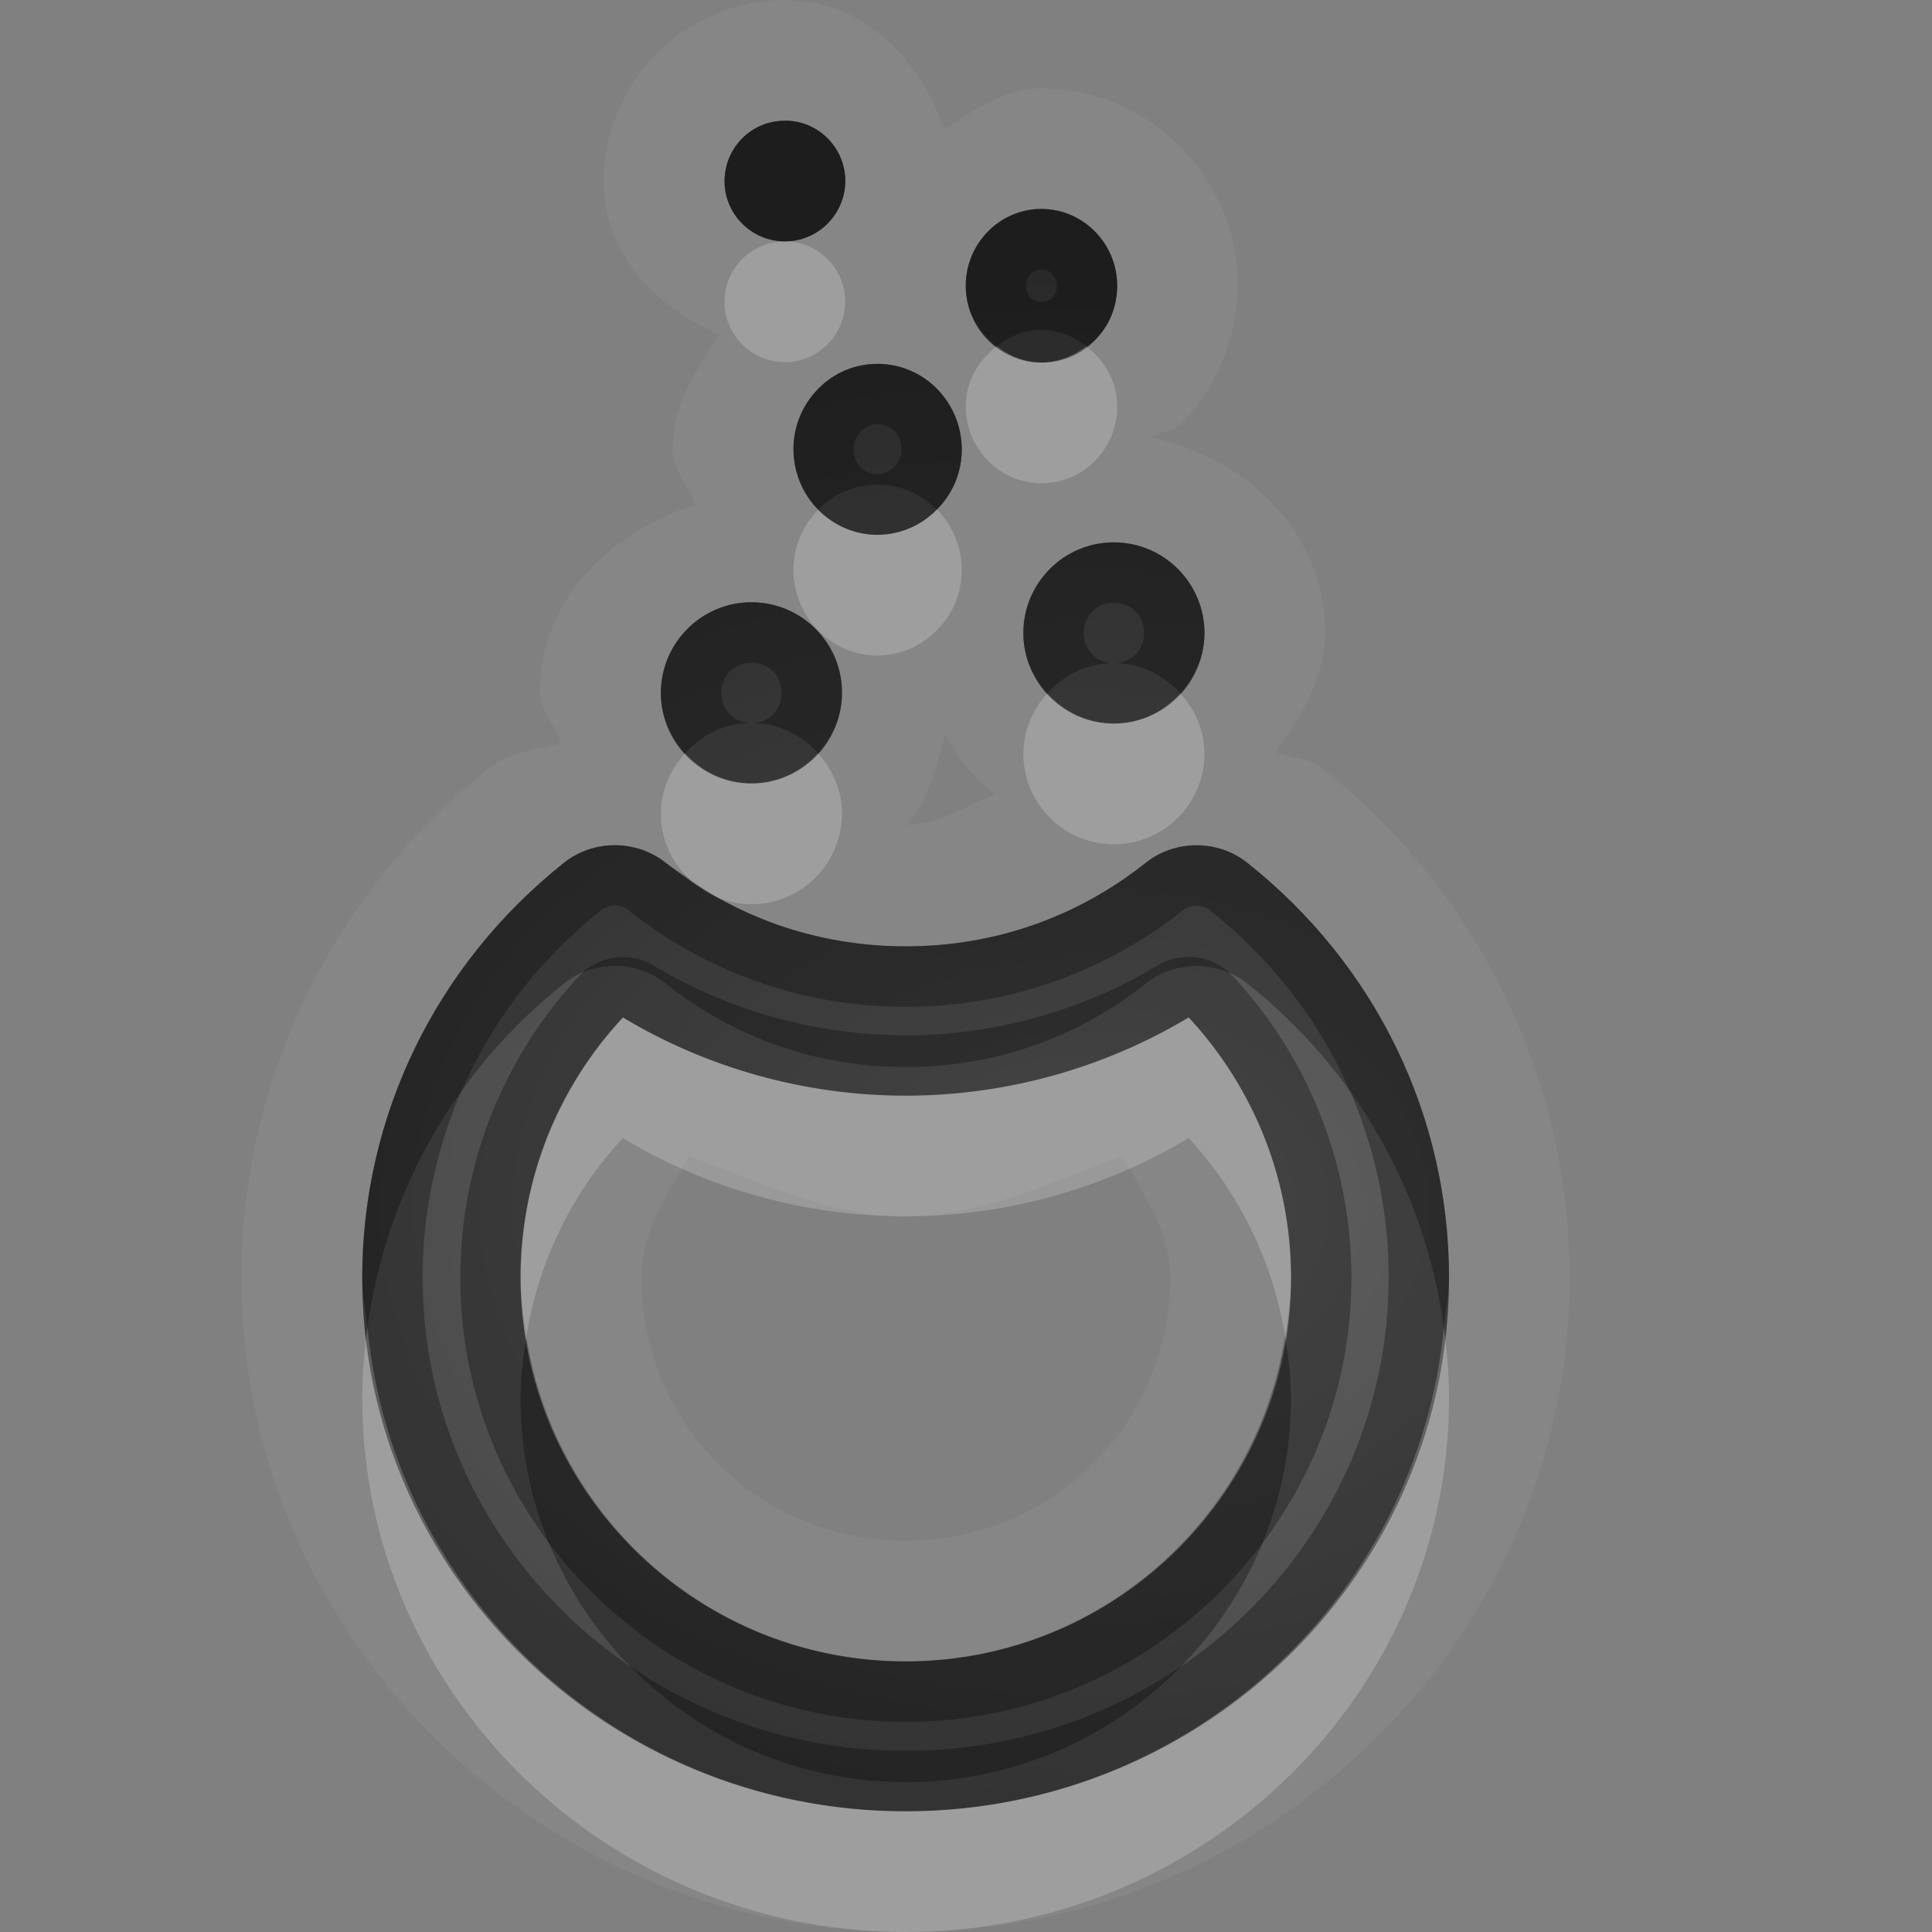 <?xml version="1.0" encoding="UTF-8"?>
<svg id="svg30" width="16" height="16" version="1.1" xmlns="http://www.w3.org/2000/svg" xmlns:cc="http://creativecommons.org/ns#" xmlns:dc="http://purl.org/dc/elements/1.1/" xmlns:rdf="http://www.w3.org/1999/02/22-rdf-syntax-ns#">
 <rect width="100%" height="100%" fill="#808080" stroke="none"/>
 <defs id="defs7">
  <radialGradient id="gr0" cx="9" cy="10" r="11" gradientTransform="matrix(1 0 0 .727 0 2.727)" gradientUnits="userSpaceOnUse">
   <stop id="stop2" stop-opacity=".235" offset="0"/>
   <stop id="stop4" stop-opacity=".549" offset="1"/>
  </radialGradient>
 </defs>
 <path id="path9" d="m6.5 0c-0.392 1.6137e-16 -0.785 0.162-1.062 0.441-0.275 0.277-0.438 0.666-0.438 1.06 0 0.61 0.429 1.039 0.959 1.272-0.2 0.287-0.389 0.598-0.389 0.949a1 1 0 0 0 0 0.006c0.001 0.174 0.138 0.293 0.189 0.453-0.71 0.224-1.287 0.781-1.287 1.559 0 0.161 0.132 0.266 0.174 0.414-0.204 0.058-0.419 0.067-0.596 0.207-1.293 1.027-2.051 2.576-2.051 4.219 0 2.989 2.486 5.42 5.5 5.42 3.014 0 5.5-2.43 5.5-5.42 0-1.643-0.754-3.192-2.051-4.219-0.114-0.091-0.259-0.078-0.387-0.135 0.213-0.29 0.412-0.604 0.412-0.986a1 1 0 0 0 0-0.006c-0.004-0.832-0.655-1.449-1.445-1.613 0.077-0.055 0.183-0.038 0.25-0.107 0.304-0.309 0.473-0.736 0.473-1.148 0-0.89-0.729-1.635-1.627-1.635-0.313 0-0.556 0.182-0.805 0.34-0.203-0.589-0.67-1.07-1.32-1.07zm0 1c0.276 0 0.498 0.222 0.5 0.498 0 0.276-0.225 0.502-0.5 0.502s-0.5-0.224-0.5-0.498c0-0.135 0.053-0.261 0.146-0.355s0.219-0.146 0.354-0.146zm2.125 0.73c0.344 0 0.627 0.286 0.627 0.635 0 0.171-0.063 0.33-0.184 0.451-0.116 0.12-0.275 0.185-0.443 0.186-0.345-0.001-0.627-0.285-0.627-0.635 0-0.351 0.281-0.637 0.627-0.637zm-1.357 1.283c0.385 0 0.695 0.317 0.697 0.707 0 0.189-0.073 0.366-0.205 0.498-0.13 0.134-0.305 0.209-0.492 0.211-0.383 0-0.695-0.317-0.697-0.707 0-0.191 0.073-0.368 0.205-0.502 0.13-0.134 0.305-0.207 0.492-0.207zm1.955 1.478c0.414 0 0.75 0.335 0.752 0.748 0 0.416-0.338 0.752-0.75 0.752h-0.002c-0.412 0-0.748-0.337-0.748-0.75s0.336-0.75 0.748-0.75zm-0.744 0.422-0.012 0.012c0.002-0.002 0.002-0.006 0.004-0.008 0.002-0.002 0.006-0.002 0.008-0.004zm-2.256 0.074c0.413 0 0.75 0.335 0.75 0.748 0 0.415-0.335 0.752-0.75 0.752-0.413 0-0.75-0.337-0.75-0.748 0-0.415 0.337-0.752 0.75-0.752zm1.603 1.096c0.122 0.201 0.225 0.358 0.414 0.496-0.239 0.091-0.454 0.25-0.727 0.252 0.176-0.209 0.248-0.476 0.312-0.748zm-2.734 0.916c0.149 0 0.298 0.048 0.42 0.145 0.571 0.454 1.259 0.693 1.988 0.693 0.732 0 1.419-0.239 1.99-0.693 0.242-0.192 0.596-0.192 0.838 0 1.064 0.843 1.672 2.095 1.672 3.436 0 2.437-2.019 4.42-4.5 4.42s-4.5-1.983-4.5-4.42c0-1.338 0.611-2.592 1.672-3.436 0.121-0.096 0.271-0.145 0.42-0.145zm0.066 1.426c-0.545 0.585-0.848 1.348-0.848 2.156 0 1.752 1.429 3.178 3.189 3.178 1.758 0 3.191-1.426 3.191-3.178 0-0.808-0.305-1.571-0.848-2.156-0.703 0.421-1.515 0.648-2.344 0.648s-1.641-0.227-2.342-0.648zm0.547 1.152c0.59 0.209 1.16 0.496 1.795 0.496s1.204-0.288 1.795-0.496c0.179 0.319 0.396 0.625 0.396 1.004 0 1.207-0.974 2.178-2.191 2.178-1.22 0-2.189-0.97-2.189-2.178 0-0.38 0.216-0.686 0.395-1.004z" fill="#fff" opacity=".05"/>
 <path id="base" d="m6.5 1c-0.135 0-0.26 0.052-0.353 0.146s-0.146 0.221-0.146 0.355c0 0.274 0.225 0.498 0.5 0.498s0.5-0.226 0.5-0.502c-2e-3 -0.276-0.225-0.498-0.5-0.498zm2.125 0.731c-0.346 0-0.627 0.286-0.627 0.637 0 0.35 0.282 0.634 0.627 0.635 0.168-6e-4 0.328-0.065 0.443-0.186 0.121-0.121 0.184-0.28 0.184-0.451 0-0.349-0.283-0.635-0.627-0.635zm-1.357 1.283c-0.187 0-0.362 0.073-0.492 0.207-0.132 0.134-0.205 0.311-0.205 0.502 0.002 0.39 0.315 0.707 0.697 0.707 0.187-0.002 0.362-0.076 0.492-0.211 0.132-0.132 0.205-0.309 0.205-0.498-0.002-0.39-0.312-0.707-0.697-0.707zm1.955 1.478c-0.412 0-0.748 0.337-0.748 0.75s0.336 0.75 0.748 0.75h0.002c0.412 0 0.75-0.336 0.75-0.752-0.002-0.413-0.337-0.748-0.752-0.748zm-3 0.496c-0.413 0-0.75 0.337-0.75 0.752 0 0.411 0.337 0.748 0.75 0.748 0.415 0 0.75-0.337 0.75-0.752 0-0.413-0.337-0.748-0.75-0.748zm-1.131 2.012c-0.149 0-0.299 0.048-0.42 0.144-1.061 0.843-1.672 2.097-1.672 3.436 0 2.437 2.019 4.42 4.5 4.42s4.5-1.983 4.5-4.42c0-1.34-0.608-2.592-1.672-3.436-0.242-0.192-0.596-0.192-0.838 0-0.571 0.454-1.258 0.693-1.99 0.693-0.73 0-1.417-0.239-1.988-0.693-0.122-0.096-0.271-0.144-0.42-0.144zm0.066 1.426c0.701 0.421 1.513 0.648 2.342 0.648s1.641-0.227 2.344-0.648c0.542 0.585 0.847 1.348 0.847 2.156 0 1.752-1.433 3.178-3.191 3.178-1.76 0-3.189-1.426-3.189-3.178 0-0.808 0.303-1.571 0.848-2.156z" fill="url(#gr0)"/>
 <path id="path15" d="m6.5 1c-0.135 0-0.26 0.052-0.354 0.146s-0.146 0.221-0.146 0.355c0 0.274 0.225 0.498 0.5 0.498s0.5-0.226 0.5-0.502c-2e-3 -0.276-0.225-0.498-0.5-0.498zm2.125 0.73c-0.346 0-0.627 0.286-0.627 0.637 0 0.35 0.282 0.634 0.627 0.635 0.168-6e-4 0.328-0.065 0.443-0.186 0.121-0.121 0.184-0.28 0.184-0.451 0-0.349-0.283-0.635-0.627-0.635zm0 0.5c0.067 0 0.127 0.057 0.127 0.135 0 0.048-0.011 0.071-0.037 0.098a0.5 0.5 0 0 0-0.006 0.006c-0.018 0.019-0.045 0.03-0.084 0.031-0.071-0.002-0.127-0.052-0.127-0.133 0-0.084 0.056-0.137 0.127-0.137zm-1.357 0.783c-0.187 0-0.362 0.073-0.492 0.207-0.132 0.134-0.205 0.311-0.205 0.502 2e-3 0.39 0.314 0.707 0.697 0.707 0.187-2e-3 0.362-0.077 0.492-0.211 0.132-0.132 0.205-0.309 0.205-0.498-2e-3 -0.39-0.312-0.707-0.697-0.707zm0 0.5c0.11 0 0.197 0.083 0.197 0.209-4.4e-4 0.06-0.019 0.103-0.059 0.143a0.5 0.5 0 0 0-0.006 0.006c-0.036 0.038-0.079 0.055-0.135 0.057-0.105-0.002-0.195-0.084-0.195-0.207 4e-4 -0.063 0.02-0.105 0.062-0.148a0.5 0.5 0 0 0 0.002-0.004c0.036-0.037 0.075-0.055 0.133-0.055zm1.955 0.979c-0.412 0-0.748 0.337-0.748 0.75s0.336 0.75 0.748 0.75h0.002c0.412 0 0.75-0.336 0.75-0.752-2e-3 -0.413-0.337-0.748-0.752-0.748zm-3 0.496c-0.413 0-0.75 0.337-0.75 0.752 0 0.411 0.337 0.748 0.75 0.748 0.415 0 0.75-0.337 0.75-0.752 0-0.413-0.337-0.748-0.75-0.748zm3 0.004c0.145 0 0.251 0.105 0.252 0.25-8.5e-4 0.144-0.11 0.25-0.25 0.25h-0.002c-0.14 0-0.248-0.107-0.248-0.25 0-0.143 0.108-0.25 0.248-0.25zm-3 0.496c0.143 0 0.25 0.107 0.25 0.248 0 0.146-0.106 0.252-0.25 0.252-0.141 0-0.25-0.11-0.25-0.248 0-0.145 0.109-0.252 0.25-0.252zm-1.131 1.512c-0.149 0-0.299 0.048-0.42 0.145-1.061 0.843-1.672 2.097-1.672 3.436 0 2.437 2.019 4.42 4.5 4.42s4.5-1.983 4.5-4.42c0-1.34-0.608-2.592-1.672-3.436-0.242-0.192-0.596-0.192-0.838 0-0.571 0.454-1.258 0.693-1.99 0.693-0.73 0-1.417-0.239-1.988-0.693-0.122-0.096-0.271-0.145-0.42-0.145zm0 0.5c0.04 0 0.079 0.012 0.109 0.035l0.002 0.002c0.657 0.522 1.459 0.801 2.297 0.801 0.841 0 1.643-0.28 2.301-0.803 0.056-0.044 0.161-0.045 0.217 0a0.5 0.5 0 0 1 0 0.002c0.948 0.751 1.482 1.854 1.482 3.043 0 2.161-1.786 3.92-4 3.92s-4-1.759-4-3.92c0-1.186 0.537-2.294 1.482-3.045 0.027-0.021 0.068-0.035 0.109-0.035zm0.057 0.426a0.5 0.5 0 0 0-0.355 0.16c-0.63 0.676-0.982 1.563-0.982 2.496 0 2.024 1.659 3.678 3.689 3.678 2.028 0 3.691-1.653 3.691-3.678 0-0.934-0.355-1.821-0.981-2.496a0.5 0.5 0 0 0-0.625-0.09c-0.625 0.375-1.349 0.578-2.086 0.578s-1.461-0.202-2.084-0.576a0.5 0.5 0 0 0-0.268-0.072zm0.01 0.5c0.701 0.421 1.513 0.648 2.342 0.648s1.641-0.227 2.344-0.648c0.542 0.585 0.848 1.348 0.848 2.156 0 1.752-1.434 3.178-3.191 3.178-1.76 0-3.189-1.426-3.189-3.178 0-0.808 0.303-1.571 0.848-2.156z" opacity=".3"/>
 <path id="path20" d="m6.5 2c-0.135 0-0.26 0.052-0.354 0.146s-0.146 0.221-0.146 0.355c0 0.274 0.225 0.498 0.5 0.498s0.5-0.226 0.5-0.502c-2e-3 -0.276-0.225-0.498-0.5-0.498zm1.756 0.867c-0.153 0.116-0.258 0.292-0.258 0.5 0 0.35 0.282 0.634 0.627 0.635 0.168-6e-4 0.328-0.065 0.443-0.186 0.121-0.121 0.184-0.28 0.184-0.451 0-0.207-0.105-0.382-0.258-0.498-0.107 0.081-0.232 0.134-0.369 0.135-0.14-4.4e-4 -0.264-0.055-0.369-0.135zm-0.498 1.353c-0.13 0.133-0.304 0.207-0.49 0.209-0.191 0-0.366-0.079-0.492-0.207-0.131 0.134-0.205 0.309-0.205 0.5 2e-3 0.39 0.314 0.707 0.697 0.707 0.187-2e-3 0.362-0.077 0.492-0.211 0.132-0.132 0.205-0.309 0.205-0.498-1e-3 -0.195-0.079-0.372-0.205-0.5-3.8e-4 -3.8e-4 -0.002 3.9e-4 -0.002 0zm0.916 1.522c-0.121 0.133-0.199 0.306-0.199 0.5 0 0.413 0.336 0.75 0.748 0.75h0.002c0.412 0 0.75-0.336 0.75-0.752-9.4e-4 -0.193-0.08-0.365-0.201-0.498-0.137 0.151-0.33 0.25-0.549 0.25h-0.002c-0.219 0-0.412-0.099-0.549-0.25zm-3 0.496c-0.122 0.134-0.201 0.307-0.201 0.502 0 0.205 0.084 0.39 0.219 0.525 6.4e-4 6.5e-4 0.001 0.001 0.002 0.002 0.081 0.056 0.161 0.116 0.246 0.164 0.088 0.036 0.183 0.057 0.283 0.057 0.415 0 0.75-0.337 0.75-0.752 0-0.193-0.079-0.365-0.199-0.498-0.137 0.151-0.331 0.25-0.551 0.25-0.219 0-0.411-0.099-0.549-0.25zm-0.516 2.188c-0.545 0.585-0.848 1.348-0.848 2.156 0 0.166 0.024 0.325 0.049 0.484 0.1-0.613 0.372-1.182 0.799-1.641 0.701 0.421 1.513 0.648 2.342 0.648s1.641-0.227 2.344-0.648c0.425 0.459 0.698 1.028 0.799 1.641 0.025-0.159 0.049-0.318 0.049-0.484 0-0.808-0.305-1.571-0.848-2.156-0.703 0.421-1.515 0.648-2.344 0.648s-1.641-0.227-2.342-0.648zm-2.115 2.568c-0.026 0.193-0.043 0.388-0.043 0.586 0 2.437 2.019 4.42 4.5 4.42s4.5-1.983 4.5-4.42c0-0.198-0.017-0.393-0.043-0.586-0.216 2.24-2.121 4.006-4.457 4.006s-4.24-1.766-4.457-4.006z" fill="#fff" opacity=".2"/>
 <path id="path25" d="m6.5 1c-0.135 0-0.26 0.052-0.354 0.146s-0.146 0.221-0.146 0.355c0 0.274 0.225 0.498 0.5 0.498s0.5-0.226 0.5-0.502c-2e-3 -0.276-0.225-0.498-0.5-0.498zm2.125 0.73c-0.346 0-0.627 0.286-0.627 0.637 0 0.208 0.105 0.384 0.258 0.5 0.105-0.08 0.228-0.137 0.369-0.137 0.14 0 0.264 0.057 0.369 0.137 0.024-0.018 0.053-0.029 0.074-0.051 0.121-0.121 0.184-0.28 0.184-0.451 0-0.349-0.283-0.635-0.627-0.635zm-1.357 1.283c-0.187 0-0.362 0.073-0.492 0.207-0.132 0.134-0.205 0.311-0.205 0.502 1e-3 0.194 0.08 0.37 0.205 0.498 0.13-0.134 0.305-0.207 0.492-0.207 0.192 0 0.364 0.08 0.49 0.207 3.8e-4 3.9e-4 0.002-3.8e-4 0.002 0 2.6e-4 -2.7e-4 -2.7e-4 -0.002 0-0.002 0.132-0.132 0.205-0.309 0.205-0.498-2e-3 -0.39-0.312-0.707-0.697-0.707zm1.955 1.478c-0.412 0-0.748 0.337-0.748 0.75 0 0.194 0.078 0.367 0.199 0.5 0.137-0.151 0.33-0.25 0.549-0.25 0.221 0 0.413 0.099 0.551 0.25 0.122-0.134 0.201-0.307 0.201-0.502-2e-3 -0.413-0.337-0.748-0.752-0.748zm-3 0.496c-0.413 0-0.75 0.337-0.75 0.752 0 0.193 0.08 0.365 0.201 0.498 0.137-0.151 0.33-0.25 0.549-0.25 0.22 0 0.413 0.099 0.551 0.25 0.121-0.134 0.199-0.307 0.199-0.502 0-0.413-0.337-0.748-0.75-0.748zm-1.131 2.012c-0.149 0-0.299 0.048-0.42 0.145-1.061 0.843-1.672 2.097-1.672 3.436 0 0.142 0.03 0.276 0.043 0.414 0.151-1.113 0.724-2.131 1.629-2.85 0.121-0.096 0.271-0.145 0.42-0.145s0.298 0.048 0.42 0.145c0.571 0.454 1.259 0.693 1.988 0.693 0.732 0 1.419-0.239 1.99-0.693 0.242-0.192 0.596-0.192 0.838 0 0.907 0.719 1.479 1.735 1.629 2.85 0.013-0.139 0.043-0.272 0.043-0.414 0-1.34-0.608-2.592-1.672-3.436-0.242-0.192-0.596-0.192-0.838 0-0.571 0.454-1.258 0.693-1.99 0.693-0.556 0-1.086-0.139-1.561-0.406-0.093-0.038-0.176-0.094-0.246-0.164-6.4e-4 -6.4e-4 -0.001-0.001-0.002-0.002-0.06-0.041-0.122-0.076-0.18-0.121-0.122-0.096-0.271-0.145-0.42-0.145zm-0.732 4.066c-0.028 0.169-0.049 0.341-0.049 0.516 0 1.752 1.429 3.178 3.189 3.178 1.758 0 3.191-1.426 3.191-3.178 0-0.175-0.021-0.346-0.049-0.516-0.237 1.521-1.551 2.693-3.143 2.693-1.593 0-2.904-1.172-3.141-2.693z" opacity=".3"/>
</svg>
